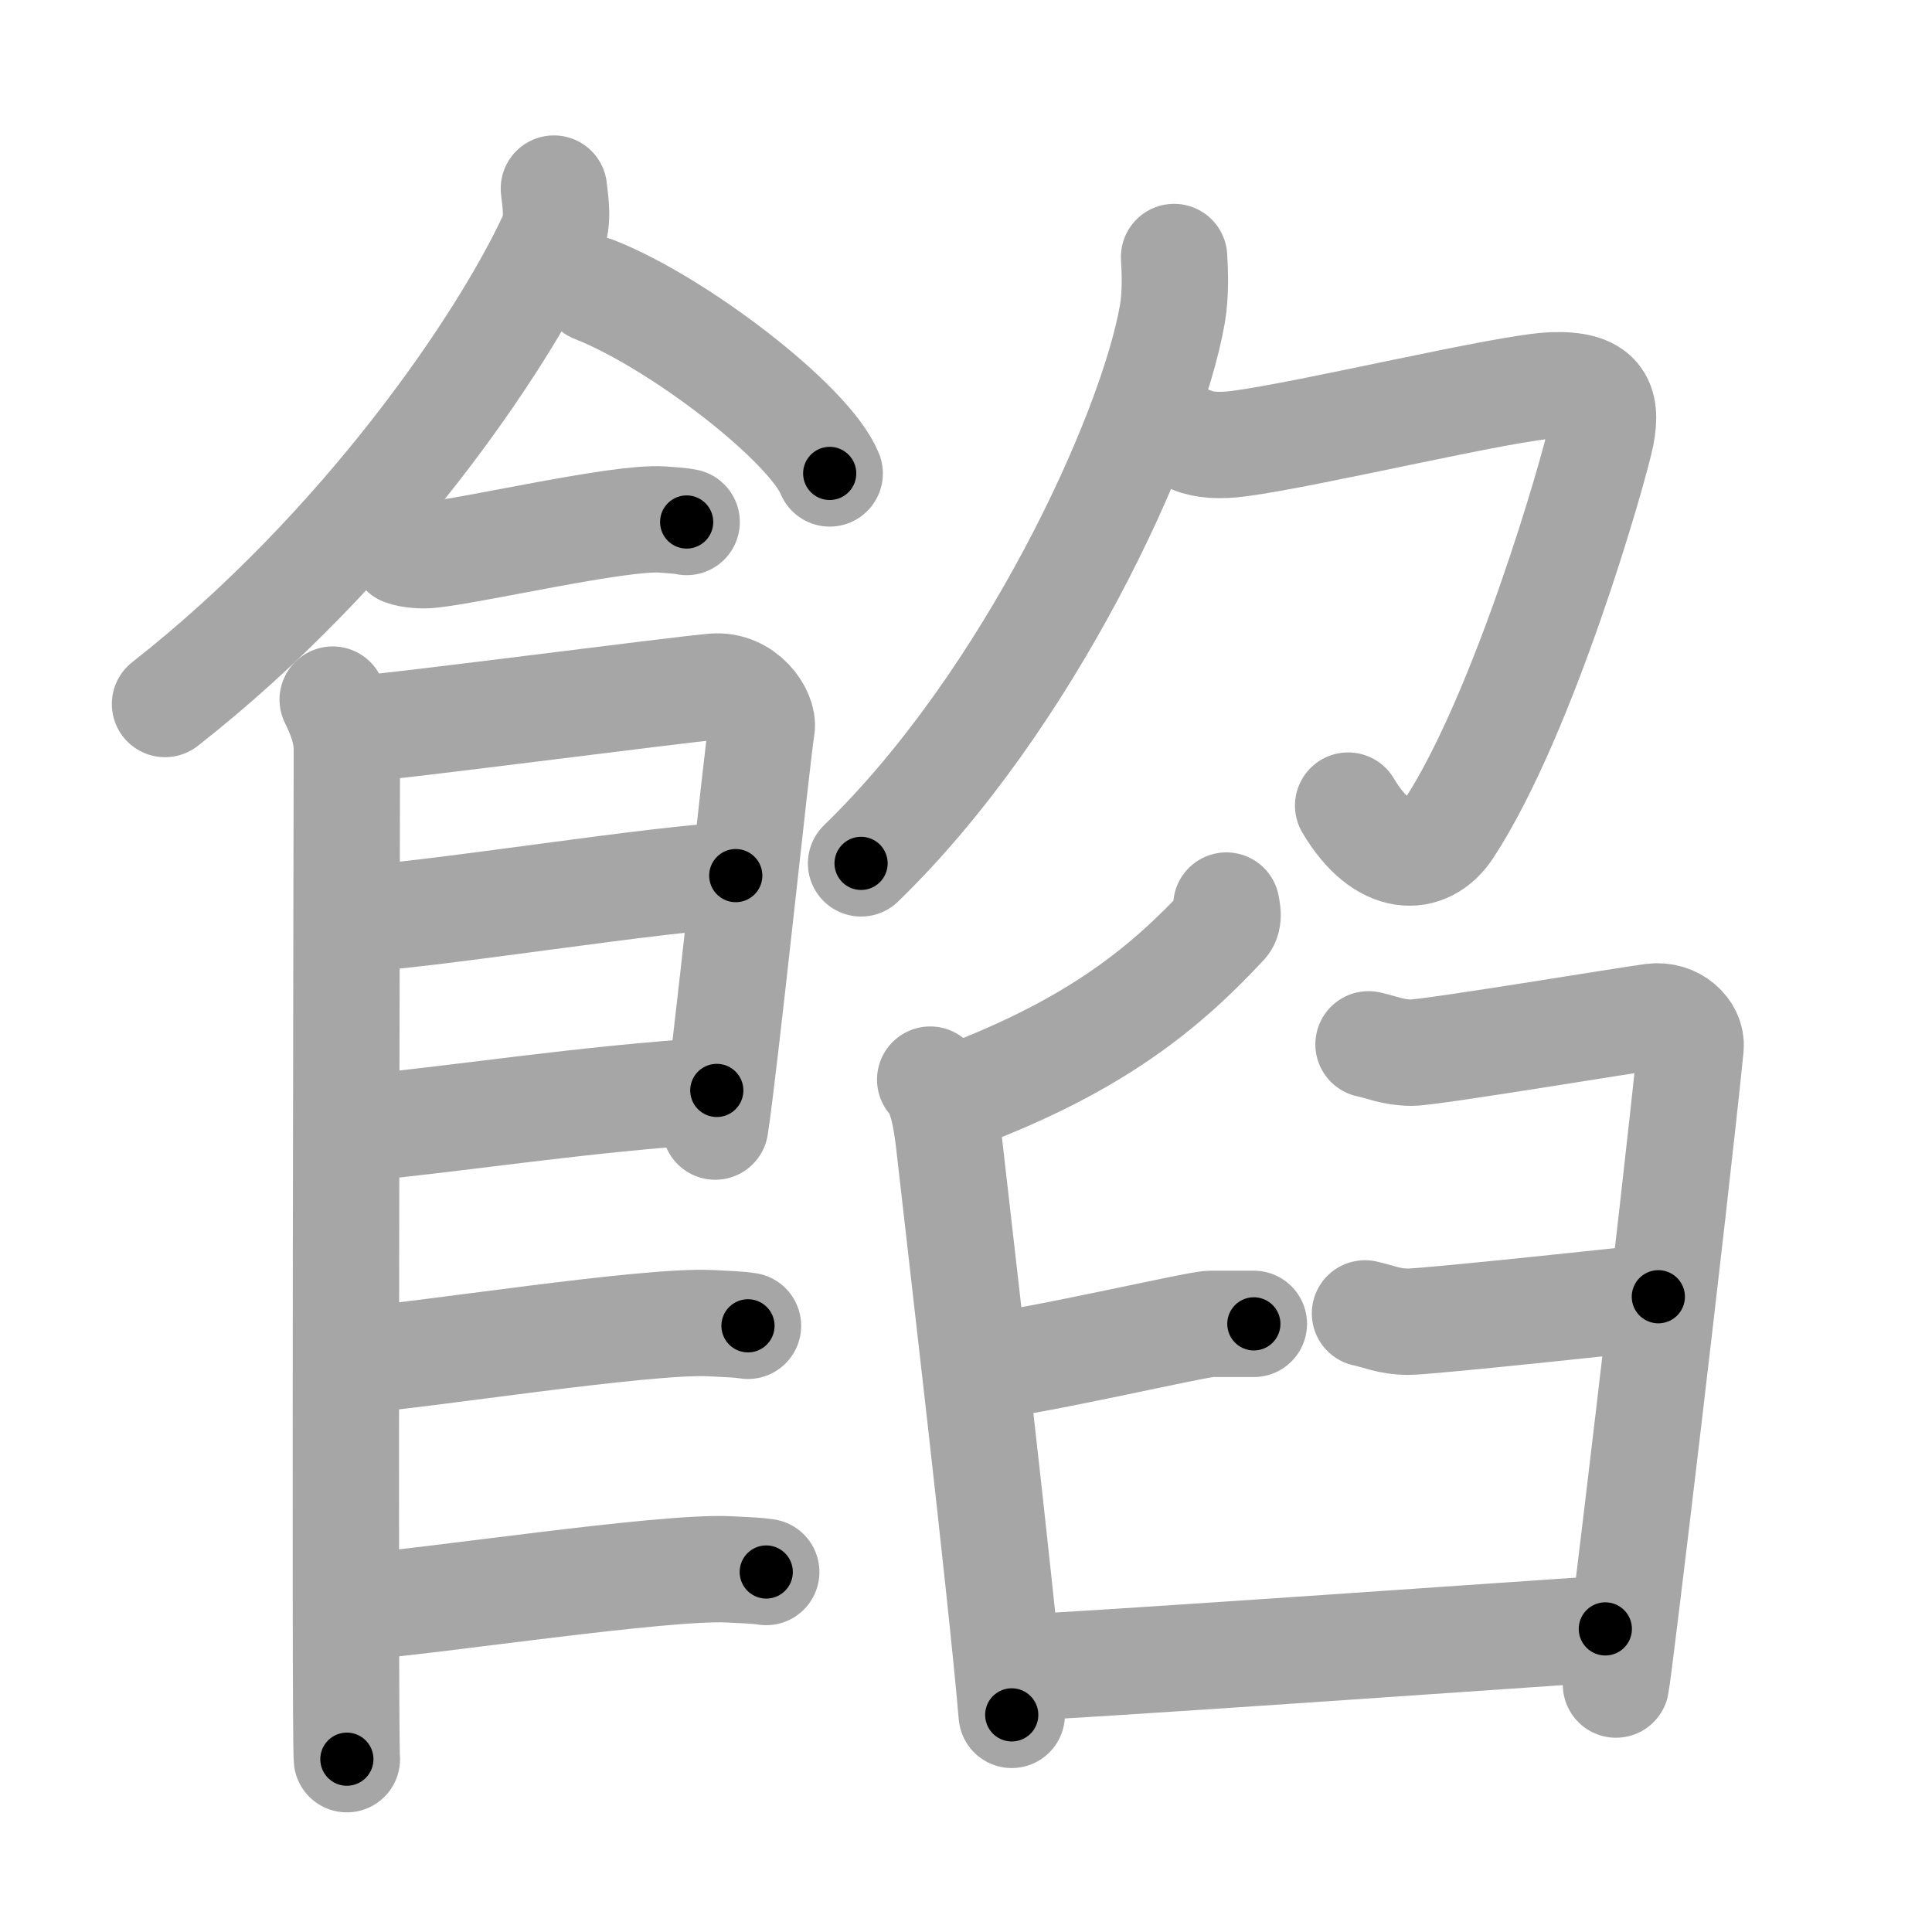 <svg xmlns="http://www.w3.org/2000/svg" viewBox="0 0 109 109" id="9921"><g fill="none" stroke="#a6a6a6" stroke-width="6" stroke-linecap="round" stroke-linejoin="round"><g><g><path d="M31.25,10.64c0.06,0.67,0.3,1.8-0.12,2.71c-2.74,5.95-10.63,17.6-21.82,26.37" /><path d="M33.52,16.33c4.69,1.83,12.12,7.53,13.29,10.38" /><path d="M22.75,31.16c0.39,0.15,1.11,0.19,1.5,0.15c2.5-0.25,10.7-2.17,13.12-2c0.65,0.05,1.05,0.07,1.37,0.14" /><path d="M18.77,39.47c0.4,0.82,0.8,1.75,0.8,2.85c0,1.09-0.13,55.83,0,56.93" /><path d="M19.72,41.18c2.26-0.14,18.49-2.27,20.56-2.44c1.72-0.14,2.83,1.52,2.69,2.32c-0.27,1.64-2.06,18.86-2.62,22.5" /><path d="M20.12,51.81c3.07,0,17.92-2.41,21.39-2.41" /><path d="M19.98,63.68c6.24-0.59,12.68-1.66,20.46-2.16" /><path d="M19.92,76.76c3.84-0.27,16.45-2.29,20.17-2.11c1,0.05,1.61,0.07,2.11,0.15" /><path d="M20.44,90.63c3.84-0.27,16.96-2.27,20.68-2.09c1,0.05,1.61,0.07,2.11,0.15" /></g><g><g><path d="M66.24,14.5c0.05,0.81,0.1,2.08-0.1,3.24c-1.2,6.83-8.1,21.8-17.56,30.97" /><path d="M67.29,24.85c0.65,0.27,1.55,0.32,2.6,0.18c4.01-0.52,15.11-3.2,17.71-3.29c2.59-0.09,3.11,0.91,2.73,2.82c-0.39,1.91-4.33,15.69-8.59,22.2c-1.27,1.94-3.73,1.99-5.68-1.31" /></g><g><path d="M69.19,51.09c0.04,0.25,0.17,0.74-0.08,1.02c-3.37,3.63-7.3,6.86-14.97,9.75" /><path d="M52.48,60.91c0.65,0.69,0.91,2.22,1.07,3.63c0.58,5.15,2.94,25.26,3.53,32.21" /><path d="M55.06,77.18c3.21-0.31,12.47-2.49,13.24-2.49c0.76,0,1.83,0,2.44,0" /><path d="M77.21,58.92c0.76,0.16,1.38,0.47,2.44,0.47c1.07,0,12.37-1.88,13.59-2.03c1.22-0.16,2.23,0.78,2.14,1.72c-0.92,9.08-4.06,35.33-4.21,35.96" /><path d="M77.01,74.1c0.76,0.16,1.37,0.47,2.44,0.47c1.07,0,12.88-1.25,14.11-1.41" /><path d="M57.24,94.09c1.99,0,31.03-2.04,33.33-2.19" /></g></g></g></g><g fill="none" stroke="#000" stroke-width="3" stroke-linecap="round" stroke-linejoin="round"><path d="M31.25,10.64c0.06,0.67,0.3,1.8-0.12,2.71c-2.74,5.95-10.63,17.6-21.82,26.37" stroke-dasharray="37.241" stroke-dashoffset="37.241"><animate attributeName="stroke-dashoffset" values="37.241;37.241;0" dur="0.372s" fill="freeze" begin="0s;9921.click" /></path><path d="M33.52,16.33c4.69,1.83,12.12,7.53,13.29,10.38" stroke-dasharray="17.101" stroke-dashoffset="17.101"><animate attributeName="stroke-dashoffset" values="17.101" fill="freeze" begin="9921.click" /><animate attributeName="stroke-dashoffset" values="17.101;17.101;0" keyTimes="0;0.685;1" dur="0.543s" fill="freeze" begin="0s;9921.click" /></path><path d="M22.75,31.16c0.39,0.15,1.11,0.19,1.5,0.15c2.5-0.25,10.7-2.17,13.12-2c0.65,0.05,1.05,0.07,1.37,0.14" stroke-dasharray="16.183" stroke-dashoffset="16.183"><animate attributeName="stroke-dashoffset" values="16.183" fill="freeze" begin="9921.click" /><animate attributeName="stroke-dashoffset" values="16.183;16.183;0" keyTimes="0;0.77;1" dur="0.705s" fill="freeze" begin="0s;9921.click" /></path><path d="M18.77,39.47c0.4,0.82,0.8,1.75,0.8,2.85c0,1.09-0.13,55.83,0,56.93" stroke-dasharray="59.919" stroke-dashoffset="59.919"><animate attributeName="stroke-dashoffset" values="59.919" fill="freeze" begin="9921.click" /><animate attributeName="stroke-dashoffset" values="59.919;59.919;0" keyTimes="0;0.541;1" dur="1.304s" fill="freeze" begin="0s;9921.click" /></path><path d="M19.72,41.18c2.26-0.14,18.49-2.27,20.56-2.44c1.72-0.14,2.83,1.52,2.69,2.32c-0.27,1.64-2.06,18.86-2.62,22.5" stroke-dasharray="47.328" stroke-dashoffset="47.328"><animate attributeName="stroke-dashoffset" values="47.328" fill="freeze" begin="9921.click" /><animate attributeName="stroke-dashoffset" values="47.328;47.328;0" keyTimes="0;0.734;1" dur="1.777s" fill="freeze" begin="0s;9921.click" /></path><path d="M20.12,51.81c3.07,0,17.92-2.41,21.39-2.41" stroke-dasharray="21.534" stroke-dashoffset="21.534"><animate attributeName="stroke-dashoffset" values="21.534" fill="freeze" begin="9921.click" /><animate attributeName="stroke-dashoffset" values="21.534;21.534;0" keyTimes="0;0.892;1" dur="1.992s" fill="freeze" begin="0s;9921.click" /></path><path d="M19.98,63.68c6.24-0.59,12.68-1.66,20.46-2.16" stroke-dasharray="20.577" stroke-dashoffset="20.577"><animate attributeName="stroke-dashoffset" values="20.577" fill="freeze" begin="9921.click" /><animate attributeName="stroke-dashoffset" values="20.577;20.577;0" keyTimes="0;0.906;1" dur="2.198s" fill="freeze" begin="0s;9921.click" /></path><path d="M19.92,76.76c3.84-0.27,16.45-2.29,20.17-2.11c1,0.05,1.61,0.07,2.11,0.15" stroke-dasharray="22.409" stroke-dashoffset="22.409"><animate attributeName="stroke-dashoffset" values="22.409" fill="freeze" begin="9921.click" /><animate attributeName="stroke-dashoffset" values="22.409;22.409;0" keyTimes="0;0.908;1" dur="2.422s" fill="freeze" begin="0s;9921.click" /></path><path d="M20.44,90.63c3.84-0.27,16.96-2.27,20.68-2.09c1,0.05,1.61,0.07,2.11,0.15" stroke-dasharray="22.913" stroke-dashoffset="22.913"><animate attributeName="stroke-dashoffset" values="22.913" fill="freeze" begin="9921.click" /><animate attributeName="stroke-dashoffset" values="22.913;22.913;0" keyTimes="0;0.914;1" dur="2.651s" fill="freeze" begin="0s;9921.click" /></path><path d="M66.24,14.5c0.05,0.81,0.1,2.08-0.1,3.24c-1.2,6.83-8.1,21.8-17.56,30.97" stroke-dasharray="39.274" stroke-dashoffset="39.274"><animate attributeName="stroke-dashoffset" values="39.274" fill="freeze" begin="9921.click" /><animate attributeName="stroke-dashoffset" values="39.274;39.274;0" keyTimes="0;0.871;1" dur="3.044s" fill="freeze" begin="0s;9921.click" /></path><path d="M67.29,24.85c0.65,0.27,1.55,0.32,2.6,0.18c4.01-0.52,15.11-3.2,17.71-3.29c2.59-0.09,3.11,0.91,2.73,2.82c-0.39,1.91-4.33,15.69-8.59,22.2c-1.27,1.94-3.73,1.99-5.68-1.31" stroke-dasharray="56.693" stroke-dashoffset="56.693"><animate attributeName="stroke-dashoffset" values="56.693" fill="freeze" begin="9921.click" /><animate attributeName="stroke-dashoffset" values="56.693;56.693;0" keyTimes="0;0.843;1" dur="3.611s" fill="freeze" begin="0s;9921.click" /></path><path d="M69.19,51.09c0.04,0.25,0.17,0.74-0.08,1.02c-3.37,3.63-7.3,6.86-14.97,9.75" stroke-dasharray="19.108" stroke-dashoffset="19.108"><animate attributeName="stroke-dashoffset" values="19.108" fill="freeze" begin="9921.click" /><animate attributeName="stroke-dashoffset" values="19.108;19.108;0" keyTimes="0;0.95;1" dur="3.802s" fill="freeze" begin="0s;9921.click" /></path><path d="M52.48,60.91c0.65,0.69,0.91,2.22,1.07,3.63c0.58,5.15,2.94,25.26,3.53,32.21" stroke-dasharray="36.241" stroke-dashoffset="36.241"><animate attributeName="stroke-dashoffset" values="36.241" fill="freeze" begin="9921.click" /><animate attributeName="stroke-dashoffset" values="36.241;36.241;0" keyTimes="0;0.913;1" dur="4.164s" fill="freeze" begin="0s;9921.click" /></path><path d="M55.06,77.18c3.21-0.31,12.47-2.49,13.24-2.49c0.76,0,1.83,0,2.44,0" stroke-dasharray="15.918" stroke-dashoffset="15.918"><animate attributeName="stroke-dashoffset" values="15.918" fill="freeze" begin="9921.click" /><animate attributeName="stroke-dashoffset" values="15.918;15.918;0" keyTimes="0;0.963;1" dur="4.323s" fill="freeze" begin="0s;9921.click" /></path><path d="M77.21,58.92c0.76,0.16,1.38,0.47,2.44,0.47c1.07,0,12.37-1.88,13.59-2.03c1.22-0.16,2.23,0.78,2.14,1.72c-0.92,9.08-4.06,35.33-4.21,35.96" stroke-dasharray="55.569" stroke-dashoffset="55.569"><animate attributeName="stroke-dashoffset" values="55.569" fill="freeze" begin="9921.click" /><animate attributeName="stroke-dashoffset" values="55.569;55.569;0" keyTimes="0;0.886;1" dur="4.879s" fill="freeze" begin="0s;9921.click" /></path><path d="M77.01,74.1c0.76,0.16,1.37,0.47,2.44,0.47c1.07,0,12.88-1.25,14.11-1.41" stroke-dasharray="16.677" stroke-dashoffset="16.677"><animate attributeName="stroke-dashoffset" values="16.677" fill="freeze" begin="9921.click" /><animate attributeName="stroke-dashoffset" values="16.677;16.677;0" keyTimes="0;0.967;1" dur="5.046s" fill="freeze" begin="0s;9921.click" /></path><path d="M57.24,94.09c1.99,0,31.03-2.04,33.33-2.19" stroke-dasharray="33.403" stroke-dashoffset="33.403"><animate attributeName="stroke-dashoffset" values="33.403" fill="freeze" begin="9921.click" /><animate attributeName="stroke-dashoffset" values="33.403;33.403;0" keyTimes="0;0.938;1" dur="5.38s" fill="freeze" begin="0s;9921.click" /></path></g></svg>